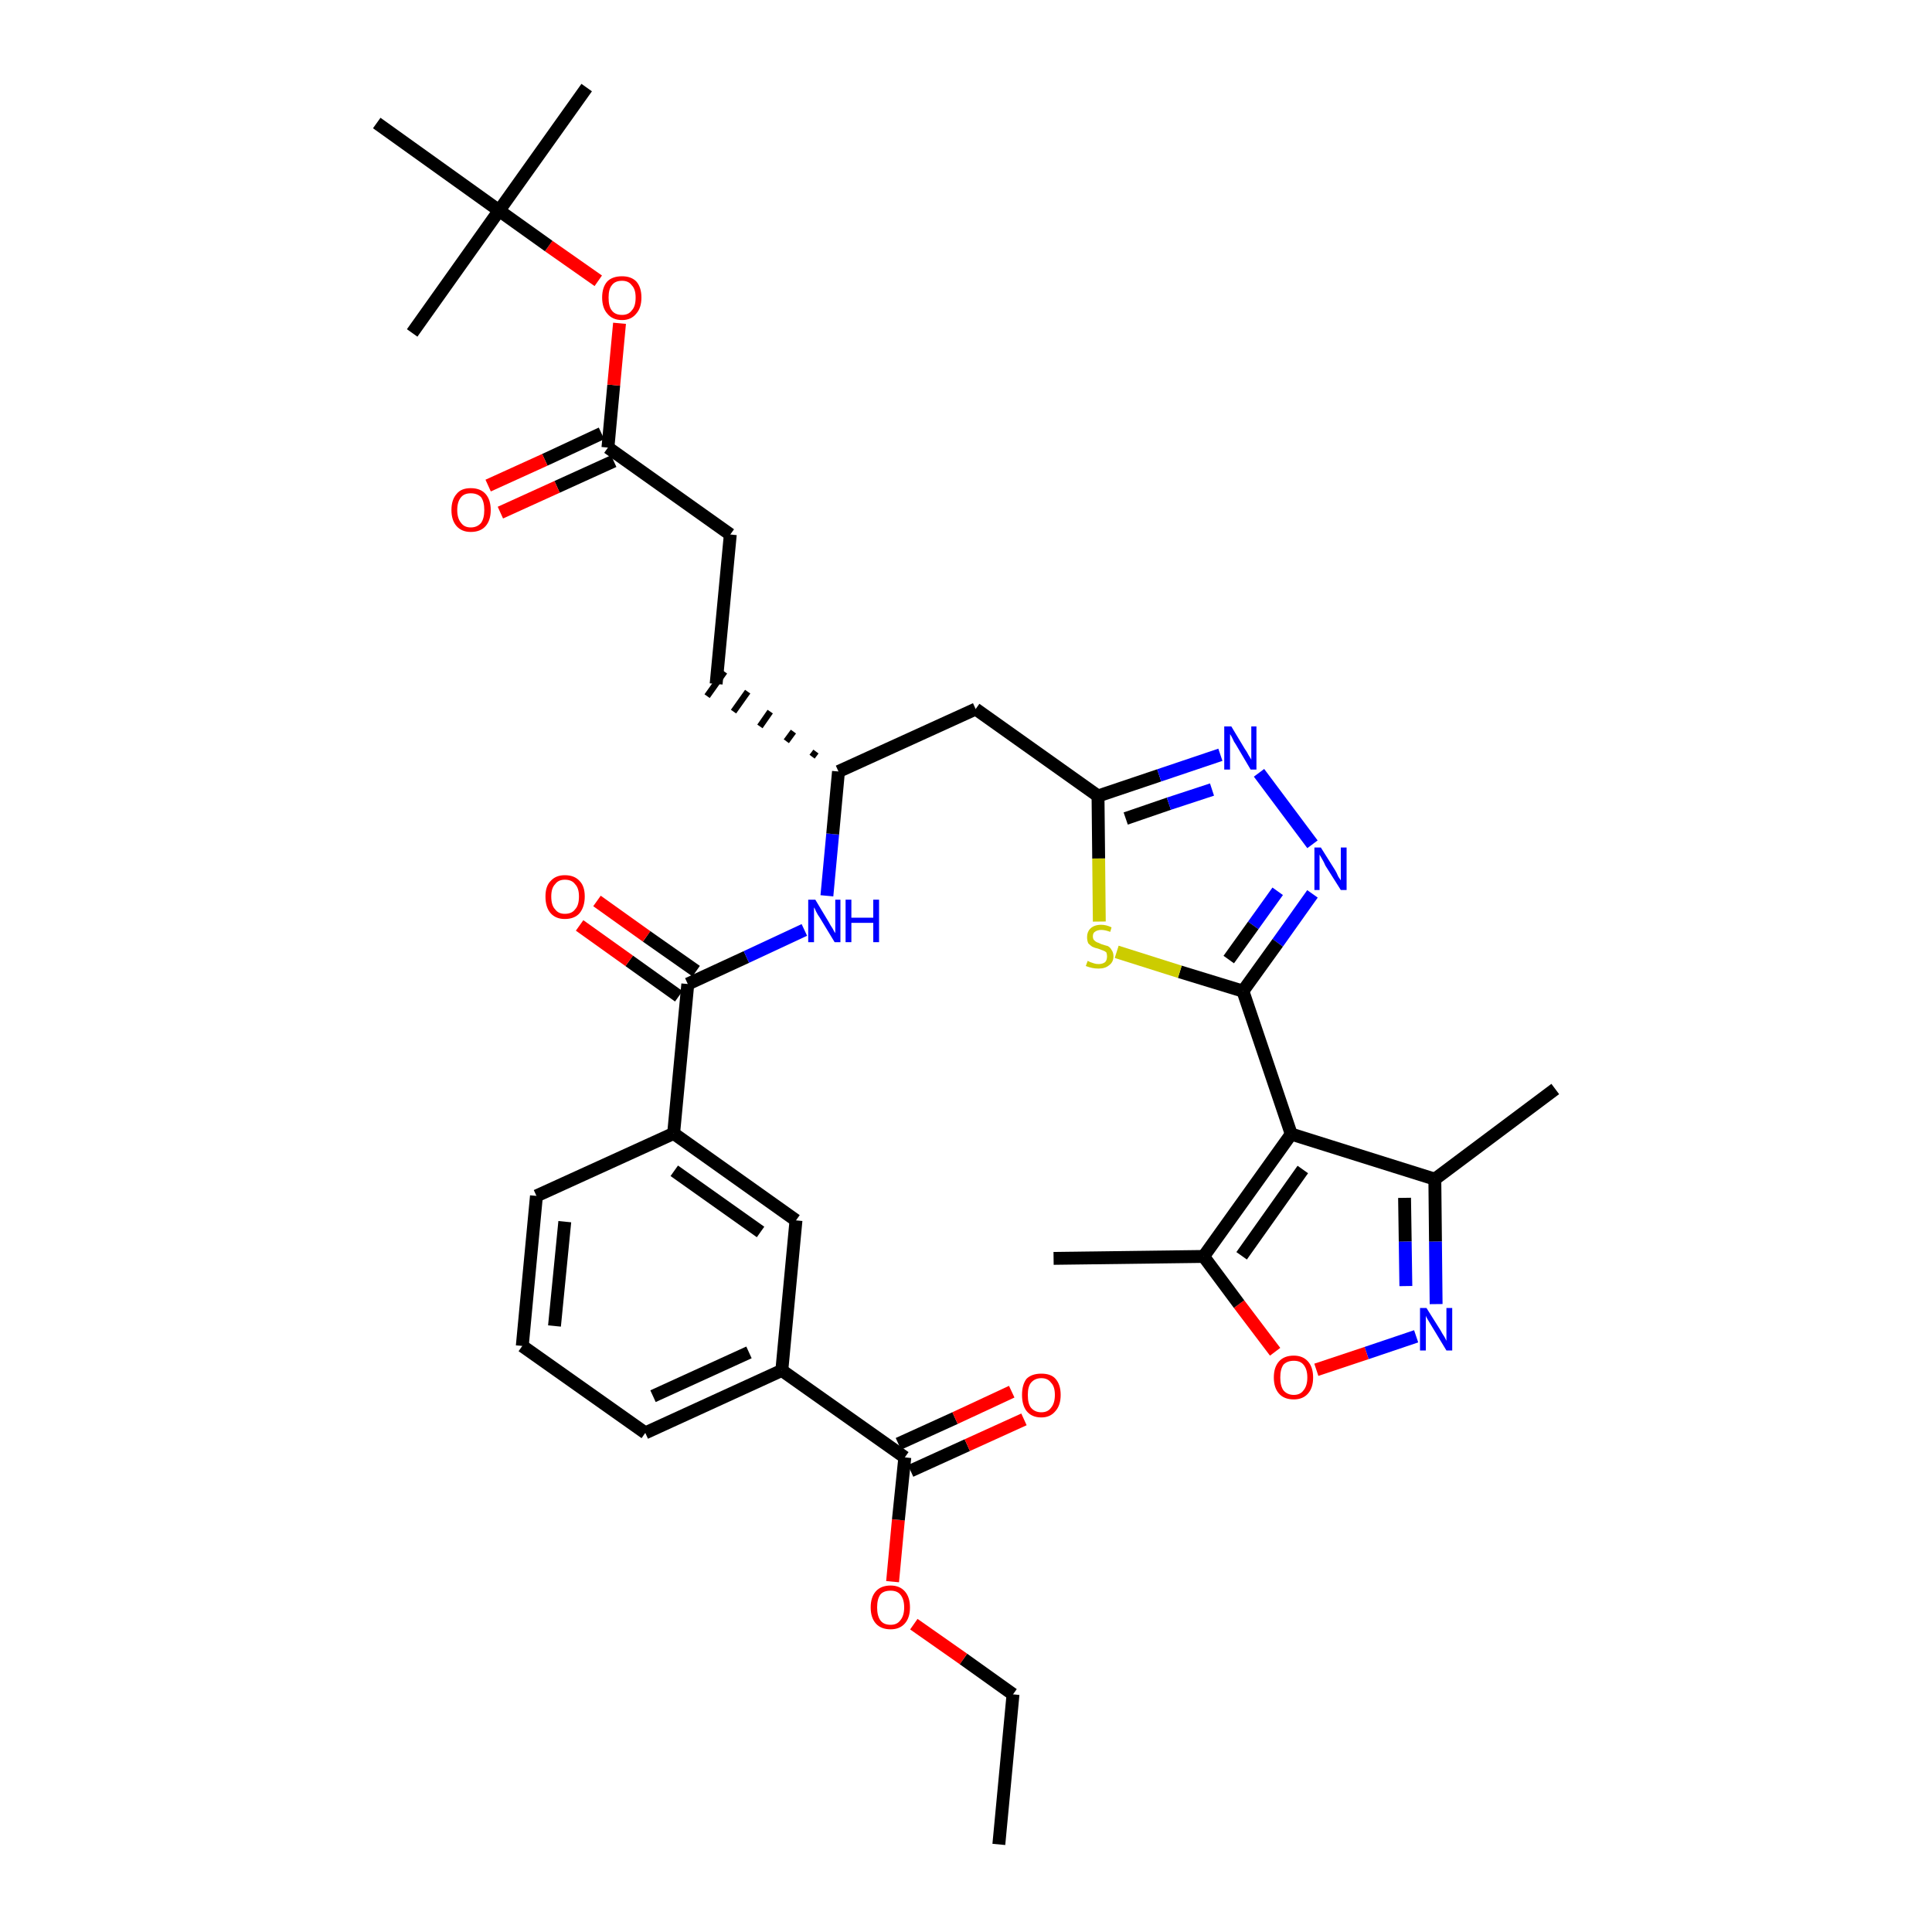 <?xml version='1.0' encoding='iso-8859-1'?>
<svg version='1.1' baseProfile='full'
              xmlns='http://www.w3.org/2000/svg'
                      xmlns:rdkit='http://www.rdkit.org/xml'
                      xmlns:xlink='http://www.w3.org/1999/xlink'
                  xml:space='preserve'
width='300px' height='300px' viewBox='0 0 300 300'>
<!-- END OF HEADER -->
<path class='bond-0 atom-0 atom-1' d='M 155.1,286.4 L 157.3,263.1' style='fill:none;fill-rule:evenodd;stroke:#000000;stroke-width:2.0px;stroke-linecap:butt;stroke-linejoin:miter;stroke-opacity:1' />
<path class='bond-1 atom-1 atom-2' d='M 157.3,263.1 L 149.6,257.6' style='fill:none;fill-rule:evenodd;stroke:#000000;stroke-width:2.0px;stroke-linecap:butt;stroke-linejoin:miter;stroke-opacity:1' />
<path class='bond-1 atom-1 atom-2' d='M 149.6,257.6 L 141.9,252.2' style='fill:none;fill-rule:evenodd;stroke:#FF0000;stroke-width:2.0px;stroke-linecap:butt;stroke-linejoin:miter;stroke-opacity:1' />
<path class='bond-2 atom-2 atom-3' d='M 138.6,245.6 L 139.5,236.0' style='fill:none;fill-rule:evenodd;stroke:#FF0000;stroke-width:2.0px;stroke-linecap:butt;stroke-linejoin:miter;stroke-opacity:1' />
<path class='bond-2 atom-2 atom-3' d='M 139.5,236.0 L 140.5,226.3' style='fill:none;fill-rule:evenodd;stroke:#000000;stroke-width:2.0px;stroke-linecap:butt;stroke-linejoin:miter;stroke-opacity:1' />
<path class='bond-3 atom-3 atom-4' d='M 141.4,228.4 L 150.2,224.4' style='fill:none;fill-rule:evenodd;stroke:#000000;stroke-width:2.0px;stroke-linecap:butt;stroke-linejoin:miter;stroke-opacity:1' />
<path class='bond-3 atom-3 atom-4' d='M 150.2,224.4 L 159.0,220.4' style='fill:none;fill-rule:evenodd;stroke:#FF0000;stroke-width:2.0px;stroke-linecap:butt;stroke-linejoin:miter;stroke-opacity:1' />
<path class='bond-3 atom-3 atom-4' d='M 139.5,224.2 L 148.3,220.2' style='fill:none;fill-rule:evenodd;stroke:#000000;stroke-width:2.0px;stroke-linecap:butt;stroke-linejoin:miter;stroke-opacity:1' />
<path class='bond-3 atom-3 atom-4' d='M 148.3,220.2 L 157.1,216.1' style='fill:none;fill-rule:evenodd;stroke:#FF0000;stroke-width:2.0px;stroke-linecap:butt;stroke-linejoin:miter;stroke-opacity:1' />
<path class='bond-4 atom-3 atom-5' d='M 140.5,226.3 L 121.4,212.8' style='fill:none;fill-rule:evenodd;stroke:#000000;stroke-width:2.0px;stroke-linecap:butt;stroke-linejoin:miter;stroke-opacity:1' />
<path class='bond-5 atom-5 atom-6' d='M 121.4,212.8 L 100.2,222.5' style='fill:none;fill-rule:evenodd;stroke:#000000;stroke-width:2.0px;stroke-linecap:butt;stroke-linejoin:miter;stroke-opacity:1' />
<path class='bond-5 atom-5 atom-6' d='M 116.3,210.0 L 101.4,216.8' style='fill:none;fill-rule:evenodd;stroke:#000000;stroke-width:2.0px;stroke-linecap:butt;stroke-linejoin:miter;stroke-opacity:1' />
<path class='bond-36 atom-36 atom-5' d='M 123.6,189.5 L 121.4,212.8' style='fill:none;fill-rule:evenodd;stroke:#000000;stroke-width:2.0px;stroke-linecap:butt;stroke-linejoin:miter;stroke-opacity:1' />
<path class='bond-6 atom-6 atom-7' d='M 100.2,222.5 L 81.1,209.0' style='fill:none;fill-rule:evenodd;stroke:#000000;stroke-width:2.0px;stroke-linecap:butt;stroke-linejoin:miter;stroke-opacity:1' />
<path class='bond-7 atom-7 atom-8' d='M 81.1,209.0 L 83.3,185.7' style='fill:none;fill-rule:evenodd;stroke:#000000;stroke-width:2.0px;stroke-linecap:butt;stroke-linejoin:miter;stroke-opacity:1' />
<path class='bond-7 atom-7 atom-8' d='M 86.1,205.9 L 87.7,189.7' style='fill:none;fill-rule:evenodd;stroke:#000000;stroke-width:2.0px;stroke-linecap:butt;stroke-linejoin:miter;stroke-opacity:1' />
<path class='bond-8 atom-8 atom-9' d='M 83.3,185.7 L 104.6,176.0' style='fill:none;fill-rule:evenodd;stroke:#000000;stroke-width:2.0px;stroke-linecap:butt;stroke-linejoin:miter;stroke-opacity:1' />
<path class='bond-9 atom-9 atom-10' d='M 104.6,176.0 L 106.8,152.8' style='fill:none;fill-rule:evenodd;stroke:#000000;stroke-width:2.0px;stroke-linecap:butt;stroke-linejoin:miter;stroke-opacity:1' />
<path class='bond-35 atom-9 atom-36' d='M 104.6,176.0 L 123.6,189.5' style='fill:none;fill-rule:evenodd;stroke:#000000;stroke-width:2.0px;stroke-linecap:butt;stroke-linejoin:miter;stroke-opacity:1' />
<path class='bond-35 atom-9 atom-36' d='M 104.7,181.8 L 118.1,191.3' style='fill:none;fill-rule:evenodd;stroke:#000000;stroke-width:2.0px;stroke-linecap:butt;stroke-linejoin:miter;stroke-opacity:1' />
<path class='bond-10 atom-10 atom-11' d='M 108.1,150.8 L 100.4,145.4' style='fill:none;fill-rule:evenodd;stroke:#000000;stroke-width:2.0px;stroke-linecap:butt;stroke-linejoin:miter;stroke-opacity:1' />
<path class='bond-10 atom-10 atom-11' d='M 100.4,145.4 L 92.7,139.9' style='fill:none;fill-rule:evenodd;stroke:#FF0000;stroke-width:2.0px;stroke-linecap:butt;stroke-linejoin:miter;stroke-opacity:1' />
<path class='bond-10 atom-10 atom-11' d='M 105.4,154.7 L 97.7,149.2' style='fill:none;fill-rule:evenodd;stroke:#000000;stroke-width:2.0px;stroke-linecap:butt;stroke-linejoin:miter;stroke-opacity:1' />
<path class='bond-10 atom-10 atom-11' d='M 97.7,149.2 L 90.0,143.7' style='fill:none;fill-rule:evenodd;stroke:#FF0000;stroke-width:2.0px;stroke-linecap:butt;stroke-linejoin:miter;stroke-opacity:1' />
<path class='bond-11 atom-10 atom-12' d='M 106.8,152.8 L 115.9,148.6' style='fill:none;fill-rule:evenodd;stroke:#000000;stroke-width:2.0px;stroke-linecap:butt;stroke-linejoin:miter;stroke-opacity:1' />
<path class='bond-11 atom-10 atom-12' d='M 115.9,148.6 L 124.9,144.4' style='fill:none;fill-rule:evenodd;stroke:#0000FF;stroke-width:2.0px;stroke-linecap:butt;stroke-linejoin:miter;stroke-opacity:1' />
<path class='bond-12 atom-12 atom-13' d='M 128.4,139.1 L 129.3,129.5' style='fill:none;fill-rule:evenodd;stroke:#0000FF;stroke-width:2.0px;stroke-linecap:butt;stroke-linejoin:miter;stroke-opacity:1' />
<path class='bond-12 atom-12 atom-13' d='M 129.3,129.5 L 130.2,119.8' style='fill:none;fill-rule:evenodd;stroke:#000000;stroke-width:2.0px;stroke-linecap:butt;stroke-linejoin:miter;stroke-opacity:1' />
<path class='bond-13 atom-13 atom-14' d='M 126.7,116.7 L 126.1,117.5' style='fill:none;fill-rule:evenodd;stroke:#000000;stroke-width:1.0px;stroke-linecap:butt;stroke-linejoin:miter;stroke-opacity:1' />
<path class='bond-13 atom-13 atom-14' d='M 123.2,113.6 L 122.1,115.1' style='fill:none;fill-rule:evenodd;stroke:#000000;stroke-width:1.0px;stroke-linecap:butt;stroke-linejoin:miter;stroke-opacity:1' />
<path class='bond-13 atom-13 atom-14' d='M 119.6,110.5 L 118.0,112.8' style='fill:none;fill-rule:evenodd;stroke:#000000;stroke-width:1.0px;stroke-linecap:butt;stroke-linejoin:miter;stroke-opacity:1' />
<path class='bond-13 atom-13 atom-14' d='M 116.1,107.4 L 113.9,110.5' style='fill:none;fill-rule:evenodd;stroke:#000000;stroke-width:1.0px;stroke-linecap:butt;stroke-linejoin:miter;stroke-opacity:1' />
<path class='bond-13 atom-13 atom-14' d='M 112.5,104.3 L 109.8,108.1' style='fill:none;fill-rule:evenodd;stroke:#000000;stroke-width:1.0px;stroke-linecap:butt;stroke-linejoin:miter;stroke-opacity:1' />
<path class='bond-22 atom-13 atom-23' d='M 130.2,119.8 L 151.5,110.1' style='fill:none;fill-rule:evenodd;stroke:#000000;stroke-width:2.0px;stroke-linecap:butt;stroke-linejoin:miter;stroke-opacity:1' />
<path class='bond-14 atom-14 atom-15' d='M 111.2,106.2 L 113.4,83.0' style='fill:none;fill-rule:evenodd;stroke:#000000;stroke-width:2.0px;stroke-linecap:butt;stroke-linejoin:miter;stroke-opacity:1' />
<path class='bond-15 atom-15 atom-16' d='M 113.4,83.0 L 94.4,69.5' style='fill:none;fill-rule:evenodd;stroke:#000000;stroke-width:2.0px;stroke-linecap:butt;stroke-linejoin:miter;stroke-opacity:1' />
<path class='bond-16 atom-16 atom-17' d='M 93.4,67.3 L 84.6,71.4' style='fill:none;fill-rule:evenodd;stroke:#000000;stroke-width:2.0px;stroke-linecap:butt;stroke-linejoin:miter;stroke-opacity:1' />
<path class='bond-16 atom-16 atom-17' d='M 84.6,71.4 L 75.8,75.4' style='fill:none;fill-rule:evenodd;stroke:#FF0000;stroke-width:2.0px;stroke-linecap:butt;stroke-linejoin:miter;stroke-opacity:1' />
<path class='bond-16 atom-16 atom-17' d='M 95.3,71.6 L 86.5,75.6' style='fill:none;fill-rule:evenodd;stroke:#000000;stroke-width:2.0px;stroke-linecap:butt;stroke-linejoin:miter;stroke-opacity:1' />
<path class='bond-16 atom-16 atom-17' d='M 86.5,75.6 L 77.7,79.6' style='fill:none;fill-rule:evenodd;stroke:#FF0000;stroke-width:2.0px;stroke-linecap:butt;stroke-linejoin:miter;stroke-opacity:1' />
<path class='bond-17 atom-16 atom-18' d='M 94.4,69.5 L 95.3,59.8' style='fill:none;fill-rule:evenodd;stroke:#000000;stroke-width:2.0px;stroke-linecap:butt;stroke-linejoin:miter;stroke-opacity:1' />
<path class='bond-17 atom-16 atom-18' d='M 95.3,59.8 L 96.2,50.2' style='fill:none;fill-rule:evenodd;stroke:#FF0000;stroke-width:2.0px;stroke-linecap:butt;stroke-linejoin:miter;stroke-opacity:1' />
<path class='bond-18 atom-18 atom-19' d='M 92.9,43.6 L 85.2,38.2' style='fill:none;fill-rule:evenodd;stroke:#FF0000;stroke-width:2.0px;stroke-linecap:butt;stroke-linejoin:miter;stroke-opacity:1' />
<path class='bond-18 atom-18 atom-19' d='M 85.2,38.2 L 77.5,32.7' style='fill:none;fill-rule:evenodd;stroke:#000000;stroke-width:2.0px;stroke-linecap:butt;stroke-linejoin:miter;stroke-opacity:1' />
<path class='bond-19 atom-19 atom-20' d='M 77.5,32.7 L 91.1,13.6' style='fill:none;fill-rule:evenodd;stroke:#000000;stroke-width:2.0px;stroke-linecap:butt;stroke-linejoin:miter;stroke-opacity:1' />
<path class='bond-20 atom-19 atom-21' d='M 77.5,32.7 L 64.0,51.7' style='fill:none;fill-rule:evenodd;stroke:#000000;stroke-width:2.0px;stroke-linecap:butt;stroke-linejoin:miter;stroke-opacity:1' />
<path class='bond-21 atom-19 atom-22' d='M 77.5,32.7 L 58.5,19.1' style='fill:none;fill-rule:evenodd;stroke:#000000;stroke-width:2.0px;stroke-linecap:butt;stroke-linejoin:miter;stroke-opacity:1' />
<path class='bond-23 atom-23 atom-24' d='M 151.5,110.1 L 170.5,123.6' style='fill:none;fill-rule:evenodd;stroke:#000000;stroke-width:2.0px;stroke-linecap:butt;stroke-linejoin:miter;stroke-opacity:1' />
<path class='bond-24 atom-24 atom-25' d='M 170.5,123.6 L 180.0,120.4' style='fill:none;fill-rule:evenodd;stroke:#000000;stroke-width:2.0px;stroke-linecap:butt;stroke-linejoin:miter;stroke-opacity:1' />
<path class='bond-24 atom-24 atom-25' d='M 180.0,120.4 L 189.5,117.2' style='fill:none;fill-rule:evenodd;stroke:#0000FF;stroke-width:2.0px;stroke-linecap:butt;stroke-linejoin:miter;stroke-opacity:1' />
<path class='bond-24 atom-24 atom-25' d='M 174.8,127.1 L 181.5,124.8' style='fill:none;fill-rule:evenodd;stroke:#000000;stroke-width:2.0px;stroke-linecap:butt;stroke-linejoin:miter;stroke-opacity:1' />
<path class='bond-24 atom-24 atom-25' d='M 181.5,124.8 L 188.2,122.6' style='fill:none;fill-rule:evenodd;stroke:#0000FF;stroke-width:2.0px;stroke-linecap:butt;stroke-linejoin:miter;stroke-opacity:1' />
<path class='bond-37 atom-35 atom-24' d='M 170.7,143.1 L 170.6,133.3' style='fill:none;fill-rule:evenodd;stroke:#CCCC00;stroke-width:2.0px;stroke-linecap:butt;stroke-linejoin:miter;stroke-opacity:1' />
<path class='bond-37 atom-35 atom-24' d='M 170.6,133.3 L 170.5,123.6' style='fill:none;fill-rule:evenodd;stroke:#000000;stroke-width:2.0px;stroke-linecap:butt;stroke-linejoin:miter;stroke-opacity:1' />
<path class='bond-25 atom-25 atom-26' d='M 195.5,120.0 L 203.8,131.1' style='fill:none;fill-rule:evenodd;stroke:#0000FF;stroke-width:2.0px;stroke-linecap:butt;stroke-linejoin:miter;stroke-opacity:1' />
<path class='bond-26 atom-26 atom-27' d='M 203.8,138.8 L 198.4,146.4' style='fill:none;fill-rule:evenodd;stroke:#0000FF;stroke-width:2.0px;stroke-linecap:butt;stroke-linejoin:miter;stroke-opacity:1' />
<path class='bond-26 atom-26 atom-27' d='M 198.4,146.4 L 193.0,153.9' style='fill:none;fill-rule:evenodd;stroke:#000000;stroke-width:2.0px;stroke-linecap:butt;stroke-linejoin:miter;stroke-opacity:1' />
<path class='bond-26 atom-26 atom-27' d='M 198.4,138.4 L 194.6,143.7' style='fill:none;fill-rule:evenodd;stroke:#0000FF;stroke-width:2.0px;stroke-linecap:butt;stroke-linejoin:miter;stroke-opacity:1' />
<path class='bond-26 atom-26 atom-27' d='M 194.6,143.7 L 190.8,149.0' style='fill:none;fill-rule:evenodd;stroke:#000000;stroke-width:2.0px;stroke-linecap:butt;stroke-linejoin:miter;stroke-opacity:1' />
<path class='bond-27 atom-27 atom-28' d='M 193.0,153.9 L 200.5,176.1' style='fill:none;fill-rule:evenodd;stroke:#000000;stroke-width:2.0px;stroke-linecap:butt;stroke-linejoin:miter;stroke-opacity:1' />
<path class='bond-34 atom-27 atom-35' d='M 193.0,153.9 L 183.2,150.9' style='fill:none;fill-rule:evenodd;stroke:#000000;stroke-width:2.0px;stroke-linecap:butt;stroke-linejoin:miter;stroke-opacity:1' />
<path class='bond-34 atom-27 atom-35' d='M 183.2,150.9 L 173.4,147.8' style='fill:none;fill-rule:evenodd;stroke:#CCCC00;stroke-width:2.0px;stroke-linecap:butt;stroke-linejoin:miter;stroke-opacity:1' />
<path class='bond-28 atom-28 atom-29' d='M 200.5,176.1 L 222.8,183.1' style='fill:none;fill-rule:evenodd;stroke:#000000;stroke-width:2.0px;stroke-linecap:butt;stroke-linejoin:miter;stroke-opacity:1' />
<path class='bond-38 atom-33 atom-28' d='M 186.9,195.1 L 200.5,176.1' style='fill:none;fill-rule:evenodd;stroke:#000000;stroke-width:2.0px;stroke-linecap:butt;stroke-linejoin:miter;stroke-opacity:1' />
<path class='bond-38 atom-33 atom-28' d='M 192.8,195.0 L 202.3,181.6' style='fill:none;fill-rule:evenodd;stroke:#000000;stroke-width:2.0px;stroke-linecap:butt;stroke-linejoin:miter;stroke-opacity:1' />
<path class='bond-29 atom-29 atom-30' d='M 222.8,183.1 L 241.5,169.1' style='fill:none;fill-rule:evenodd;stroke:#000000;stroke-width:2.0px;stroke-linecap:butt;stroke-linejoin:miter;stroke-opacity:1' />
<path class='bond-30 atom-29 atom-31' d='M 222.8,183.1 L 222.9,192.8' style='fill:none;fill-rule:evenodd;stroke:#000000;stroke-width:2.0px;stroke-linecap:butt;stroke-linejoin:miter;stroke-opacity:1' />
<path class='bond-30 atom-29 atom-31' d='M 222.9,192.8 L 223.0,202.5' style='fill:none;fill-rule:evenodd;stroke:#0000FF;stroke-width:2.0px;stroke-linecap:butt;stroke-linejoin:miter;stroke-opacity:1' />
<path class='bond-30 atom-29 atom-31' d='M 218.1,186.0 L 218.2,192.8' style='fill:none;fill-rule:evenodd;stroke:#000000;stroke-width:2.0px;stroke-linecap:butt;stroke-linejoin:miter;stroke-opacity:1' />
<path class='bond-30 atom-29 atom-31' d='M 218.2,192.8 L 218.3,199.7' style='fill:none;fill-rule:evenodd;stroke:#0000FF;stroke-width:2.0px;stroke-linecap:butt;stroke-linejoin:miter;stroke-opacity:1' />
<path class='bond-31 atom-31 atom-32' d='M 219.9,207.5 L 212.2,210.1' style='fill:none;fill-rule:evenodd;stroke:#0000FF;stroke-width:2.0px;stroke-linecap:butt;stroke-linejoin:miter;stroke-opacity:1' />
<path class='bond-31 atom-31 atom-32' d='M 212.2,210.1 L 204.4,212.7' style='fill:none;fill-rule:evenodd;stroke:#FF0000;stroke-width:2.0px;stroke-linecap:butt;stroke-linejoin:miter;stroke-opacity:1' />
<path class='bond-32 atom-32 atom-33' d='M 198.0,209.9 L 192.4,202.5' style='fill:none;fill-rule:evenodd;stroke:#FF0000;stroke-width:2.0px;stroke-linecap:butt;stroke-linejoin:miter;stroke-opacity:1' />
<path class='bond-32 atom-32 atom-33' d='M 192.4,202.5 L 186.9,195.1' style='fill:none;fill-rule:evenodd;stroke:#000000;stroke-width:2.0px;stroke-linecap:butt;stroke-linejoin:miter;stroke-opacity:1' />
<path class='bond-33 atom-33 atom-34' d='M 186.9,195.1 L 163.6,195.4' style='fill:none;fill-rule:evenodd;stroke:#000000;stroke-width:2.0px;stroke-linecap:butt;stroke-linejoin:miter;stroke-opacity:1' />
<path  class='atom-2' d='M 135.2 249.6
Q 135.2 248.0, 136.0 247.1
Q 136.8 246.2, 138.3 246.2
Q 139.7 246.2, 140.5 247.1
Q 141.3 248.0, 141.3 249.6
Q 141.3 251.2, 140.5 252.1
Q 139.7 253.0, 138.3 253.0
Q 136.8 253.0, 136.0 252.1
Q 135.2 251.2, 135.2 249.6
M 138.3 252.3
Q 139.3 252.3, 139.8 251.6
Q 140.4 250.9, 140.4 249.6
Q 140.4 248.3, 139.8 247.6
Q 139.3 247.0, 138.3 247.0
Q 137.2 247.0, 136.7 247.6
Q 136.2 248.3, 136.2 249.6
Q 136.2 250.9, 136.7 251.6
Q 137.2 252.3, 138.3 252.3
' fill='#FF0000'/>
<path  class='atom-4' d='M 158.7 216.6
Q 158.7 215.0, 159.4 214.1
Q 160.2 213.3, 161.7 213.3
Q 163.2 213.3, 163.9 214.1
Q 164.7 215.0, 164.7 216.6
Q 164.7 218.2, 163.9 219.1
Q 163.1 220.1, 161.7 220.1
Q 160.2 220.1, 159.4 219.1
Q 158.7 218.2, 158.7 216.6
M 161.7 219.3
Q 162.7 219.3, 163.2 218.6
Q 163.8 217.9, 163.8 216.6
Q 163.8 215.3, 163.2 214.7
Q 162.7 214.0, 161.7 214.0
Q 160.7 214.0, 160.1 214.7
Q 159.6 215.3, 159.6 216.6
Q 159.6 218.0, 160.1 218.6
Q 160.7 219.3, 161.7 219.3
' fill='#FF0000'/>
<path  class='atom-11' d='M 84.7 139.2
Q 84.7 137.6, 85.5 136.8
Q 86.3 135.9, 87.7 135.9
Q 89.2 135.9, 90.0 136.8
Q 90.8 137.6, 90.8 139.2
Q 90.8 140.8, 90.0 141.8
Q 89.2 142.7, 87.7 142.7
Q 86.3 142.7, 85.5 141.8
Q 84.7 140.9, 84.7 139.2
M 87.7 141.9
Q 88.8 141.9, 89.3 141.2
Q 89.9 140.6, 89.9 139.2
Q 89.9 137.9, 89.3 137.3
Q 88.8 136.6, 87.7 136.6
Q 86.7 136.6, 86.2 137.3
Q 85.6 137.9, 85.6 139.2
Q 85.6 140.6, 86.2 141.2
Q 86.7 141.9, 87.7 141.9
' fill='#FF0000'/>
<path  class='atom-12' d='M 126.6 139.7
L 128.7 143.2
Q 128.9 143.6, 129.3 144.2
Q 129.6 144.8, 129.7 144.9
L 129.7 139.7
L 130.5 139.7
L 130.5 146.3
L 129.6 146.3
L 127.3 142.5
Q 127.0 142.1, 126.7 141.5
Q 126.5 141.0, 126.4 140.9
L 126.4 146.3
L 125.5 146.3
L 125.5 139.7
L 126.6 139.7
' fill='#0000FF'/>
<path  class='atom-12' d='M 131.3 139.7
L 132.2 139.7
L 132.2 142.5
L 135.6 142.5
L 135.6 139.7
L 136.5 139.7
L 136.5 146.3
L 135.6 146.3
L 135.6 143.3
L 132.2 143.3
L 132.2 146.3
L 131.3 146.3
L 131.3 139.7
' fill='#0000FF'/>
<path  class='atom-17' d='M 70.1 79.2
Q 70.1 77.6, 70.9 76.7
Q 71.6 75.8, 73.1 75.8
Q 74.6 75.8, 75.4 76.7
Q 76.2 77.6, 76.2 79.2
Q 76.2 80.8, 75.4 81.7
Q 74.6 82.6, 73.1 82.6
Q 71.7 82.6, 70.9 81.7
Q 70.1 80.8, 70.1 79.2
M 73.1 81.9
Q 74.1 81.9, 74.7 81.2
Q 75.2 80.5, 75.2 79.2
Q 75.2 77.9, 74.7 77.2
Q 74.1 76.6, 73.1 76.6
Q 72.1 76.6, 71.6 77.2
Q 71.0 77.9, 71.0 79.2
Q 71.0 80.5, 71.6 81.2
Q 72.1 81.9, 73.1 81.9
' fill='#FF0000'/>
<path  class='atom-18' d='M 93.5 46.2
Q 93.5 44.6, 94.3 43.7
Q 95.1 42.9, 96.6 42.9
Q 98.0 42.9, 98.8 43.7
Q 99.6 44.6, 99.6 46.2
Q 99.6 47.8, 98.8 48.7
Q 98.0 49.7, 96.6 49.7
Q 95.1 49.7, 94.3 48.7
Q 93.5 47.8, 93.5 46.2
M 96.6 48.9
Q 97.6 48.9, 98.1 48.2
Q 98.7 47.6, 98.7 46.2
Q 98.7 44.9, 98.1 44.3
Q 97.6 43.6, 96.6 43.6
Q 95.5 43.6, 95.0 44.3
Q 94.5 44.9, 94.5 46.2
Q 94.5 47.6, 95.0 48.2
Q 95.5 48.9, 96.6 48.9
' fill='#FF0000'/>
<path  class='atom-25' d='M 191.2 112.8
L 193.3 116.3
Q 193.6 116.7, 193.9 117.3
Q 194.3 117.9, 194.3 118.0
L 194.3 112.8
L 195.1 112.8
L 195.1 119.5
L 194.2 119.5
L 191.9 115.6
Q 191.6 115.2, 191.4 114.7
Q 191.1 114.1, 191.0 114.0
L 191.0 119.5
L 190.1 119.5
L 190.1 112.8
L 191.2 112.8
' fill='#0000FF'/>
<path  class='atom-26' d='M 205.1 131.6
L 207.3 135.1
Q 207.5 135.4, 207.8 136.1
Q 208.2 136.7, 208.2 136.7
L 208.2 131.6
L 209.1 131.6
L 209.1 138.2
L 208.2 138.2
L 205.8 134.4
Q 205.6 133.9, 205.3 133.4
Q 205.0 132.9, 204.9 132.7
L 204.9 138.2
L 204.1 138.2
L 204.1 131.6
L 205.1 131.6
' fill='#0000FF'/>
<path  class='atom-31' d='M 221.5 203.1
L 223.7 206.6
Q 223.9 207.0, 224.3 207.6
Q 224.6 208.2, 224.6 208.2
L 224.6 203.1
L 225.5 203.1
L 225.5 209.7
L 224.6 209.7
L 222.3 205.9
Q 222.0 205.4, 221.7 204.9
Q 221.4 204.4, 221.4 204.3
L 221.4 209.7
L 220.5 209.7
L 220.5 203.1
L 221.5 203.1
' fill='#0000FF'/>
<path  class='atom-32' d='M 197.8 213.9
Q 197.8 212.3, 198.6 211.4
Q 199.4 210.5, 200.9 210.5
Q 202.3 210.5, 203.1 211.4
Q 203.9 212.3, 203.9 213.9
Q 203.9 215.5, 203.1 216.4
Q 202.3 217.3, 200.9 217.3
Q 199.4 217.3, 198.6 216.4
Q 197.8 215.5, 197.8 213.9
M 200.9 216.6
Q 201.9 216.6, 202.4 215.9
Q 203.0 215.2, 203.0 213.9
Q 203.0 212.6, 202.4 211.9
Q 201.9 211.3, 200.9 211.3
Q 199.9 211.3, 199.3 211.9
Q 198.8 212.6, 198.8 213.9
Q 198.8 215.2, 199.3 215.9
Q 199.9 216.6, 200.9 216.6
' fill='#FF0000'/>
<path  class='atom-35' d='M 168.9 149.2
Q 168.9 149.2, 169.3 149.4
Q 169.6 149.5, 169.9 149.6
Q 170.2 149.7, 170.6 149.7
Q 171.2 149.7, 171.6 149.4
Q 171.9 149.1, 171.9 148.5
Q 171.9 148.2, 171.8 147.9
Q 171.6 147.7, 171.3 147.6
Q 171.0 147.5, 170.5 147.3
Q 170.0 147.2, 169.6 147.0
Q 169.3 146.8, 169.0 146.5
Q 168.8 146.1, 168.8 145.5
Q 168.8 144.7, 169.3 144.2
Q 169.9 143.6, 171.0 143.6
Q 171.8 143.6, 172.6 144.0
L 172.4 144.7
Q 171.6 144.4, 171.0 144.4
Q 170.4 144.4, 170.0 144.7
Q 169.7 144.9, 169.7 145.4
Q 169.7 145.8, 169.9 146.0
Q 170.1 146.2, 170.3 146.3
Q 170.6 146.4, 171.0 146.6
Q 171.6 146.8, 172.0 146.9
Q 172.4 147.1, 172.6 147.5
Q 172.9 147.9, 172.9 148.5
Q 172.9 149.4, 172.2 149.9
Q 171.6 150.4, 170.6 150.4
Q 170.0 150.4, 169.6 150.3
Q 169.1 150.2, 168.6 150.0
L 168.9 149.2
' fill='#CCCC00'/>
</svg>

